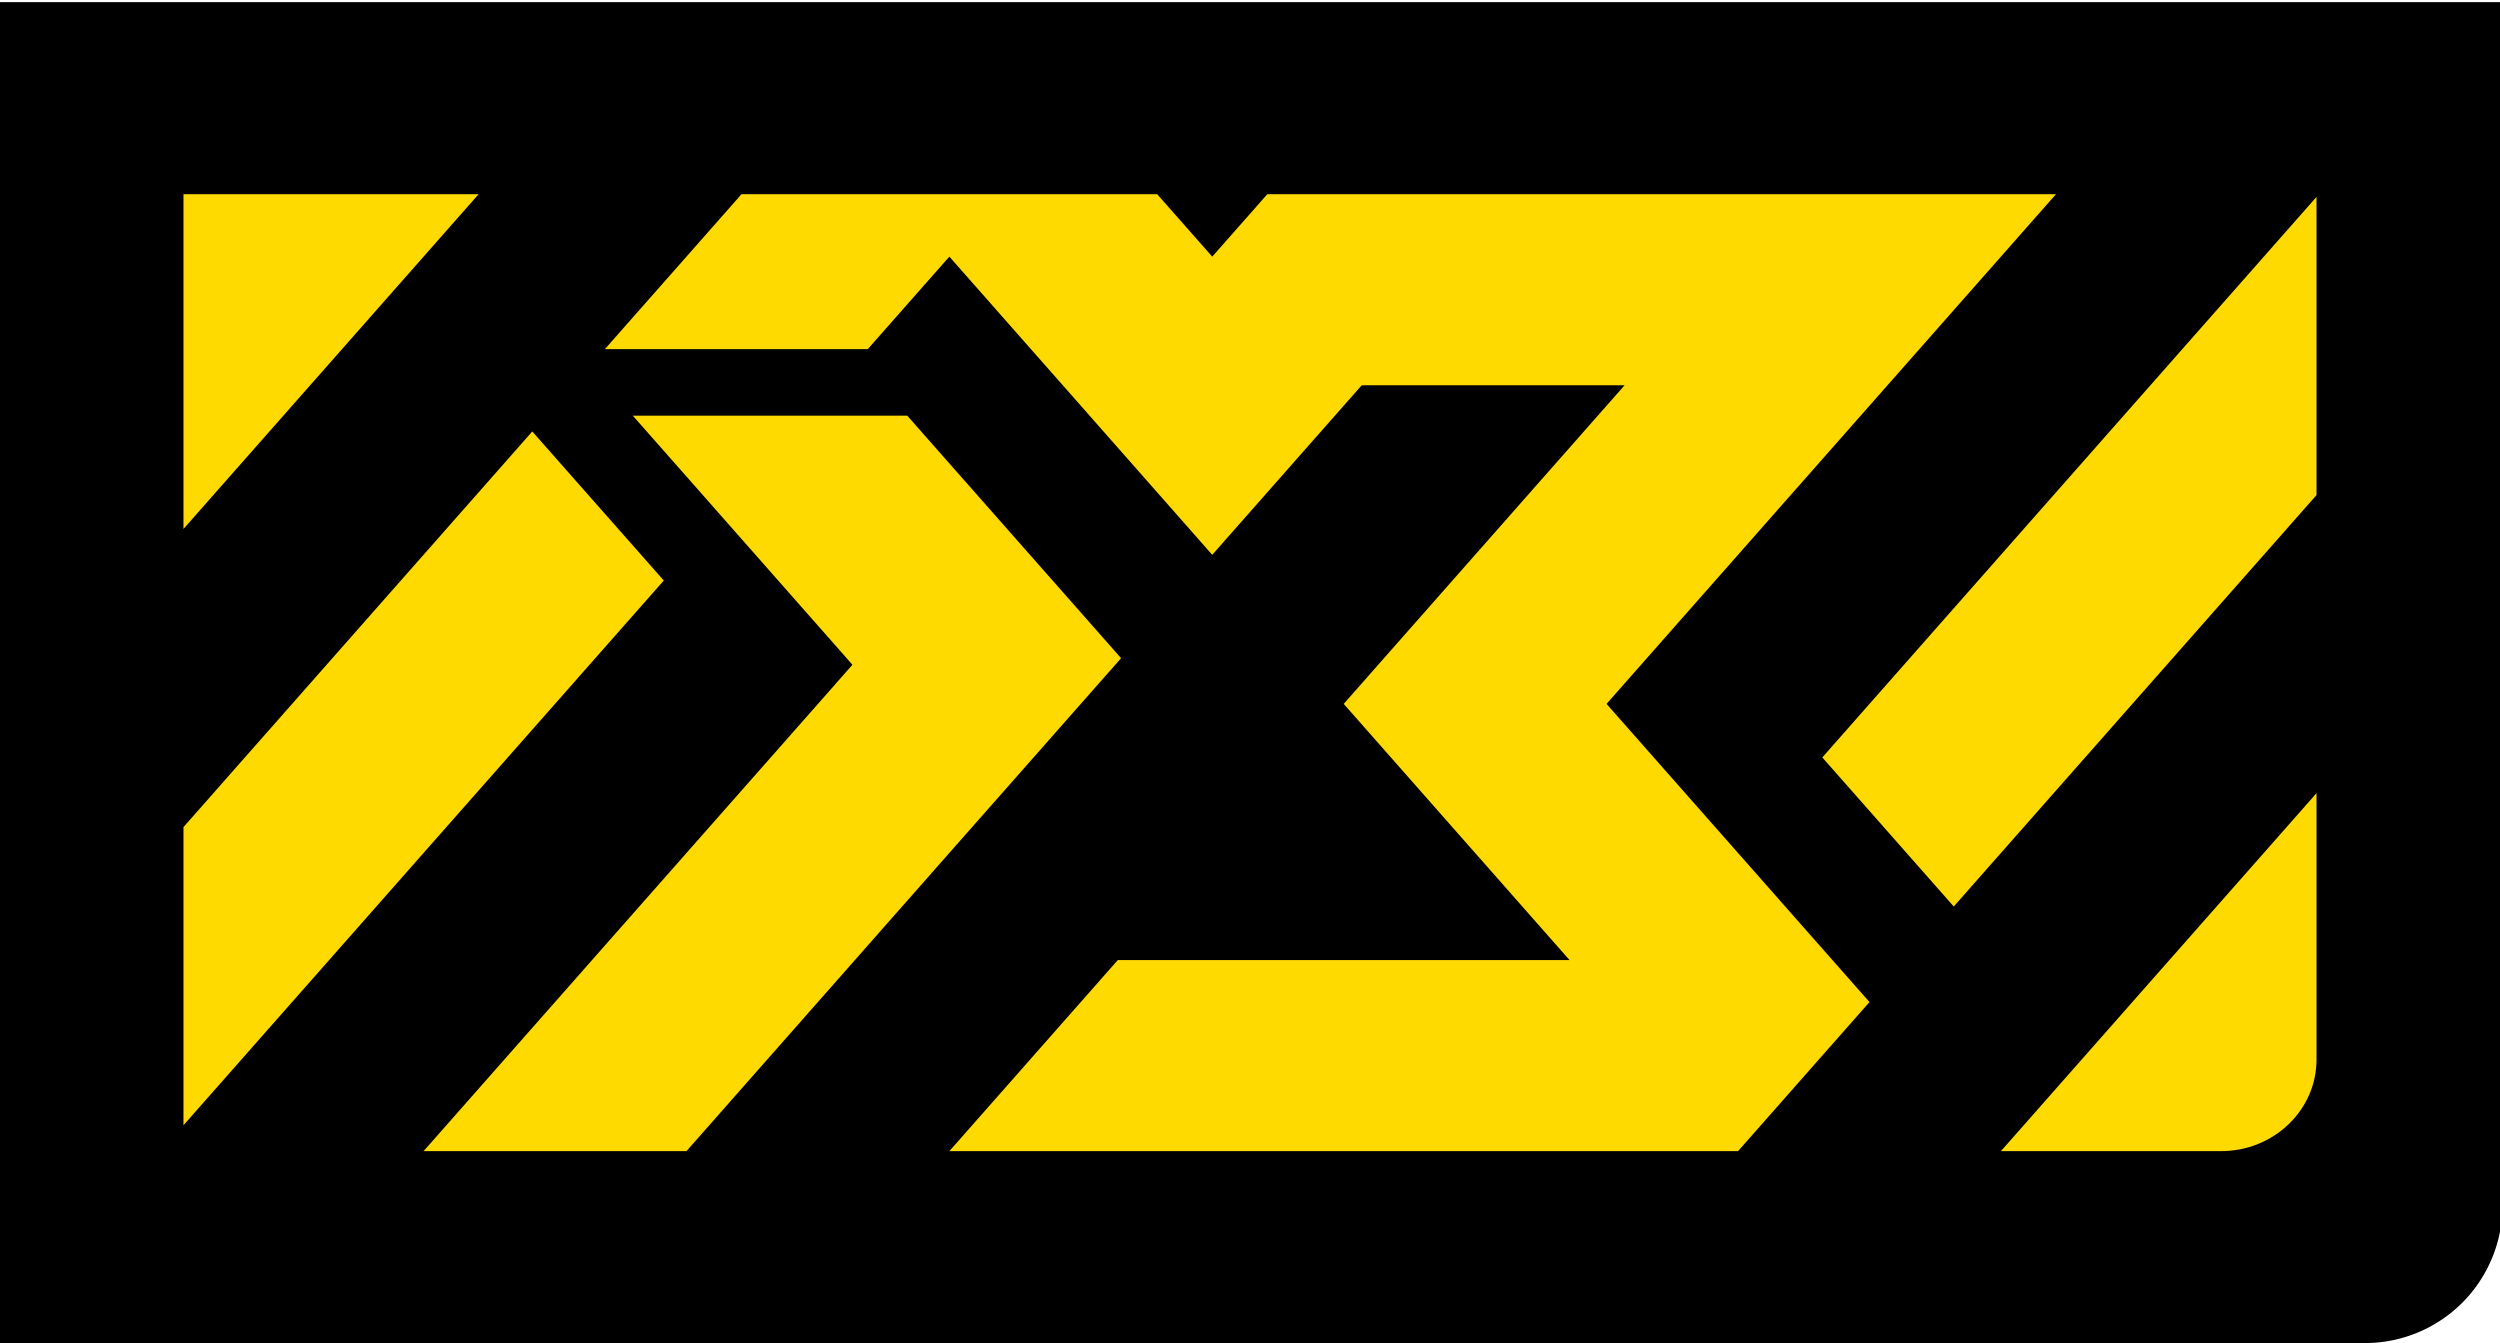 <svg id="Layer_1" data-name="Layer 1" xmlns="http://www.w3.org/2000/svg" viewBox="0 0 1000 537.26"><defs><style>.cls-1{fill:#feda00;}</style></defs><path d="M-1,.86H1001a0,0,0,0,1,0,0V482.22a55,55,0,0,1-55,55H-1a0,0,0,0,1,0,0V.86A0,0,0,0,1-1,.86Z"/><polygon class="cls-1" points="73.39 77.67 73.39 211.58 191.46 77.67 73.39 77.67"/><polygon class="cls-1" points="254.29 219.48 212.91 172.59 73.39 330.84 73.39 450.1 265.51 232.21 254.29 219.48"/><polygon class="cls-1" points="413.14 303.3 448.18 263.56 448.43 263.27 362.89 166.26 253.1 166.26 280.42 197.22 337.73 262.22 339.32 264.04 340.97 265.91 336.25 271.26 326.89 281.89 169.42 460.46 274.58 460.46 379.43 341.52 388.8 330.89 413.14 303.3"/><polygon class="cls-1" points="642.62 281.56 822.4 77.67 750.99 77.67 717.24 77.67 612.08 77.67 511.57 77.67 506.93 77.67 484.89 102.65 462.86 77.67 401.77 77.67 357.7 77.67 296.61 77.67 241.95 139.66 347.1 139.66 379.74 102.65 432.32 162.28 484.89 221.93 537.46 162.3 544.69 154.1 649.85 154.1 590.05 221.93 537.48 281.56 590.05 341.19 627.81 384.02 552.29 384.02 447.13 384.02 379.74 460.46 484.89 460.46 590.05 460.46 686.55 460.46 695.21 460.46 747.79 400.83 695.21 341.2 642.62 281.56"/><polygon class="cls-1" points="781.49 243.34 728.92 302.97 736.14 311.16 780.06 360.97 781.5 362.6 834.07 302.97 926.61 198.02 926.61 78.76 781.49 243.34"/><path class="cls-1" d="M926.61,423.8V317.27L800.36,460.46h88C909.49,460.46,926.61,444.05,926.61,423.8Z"/></svg>